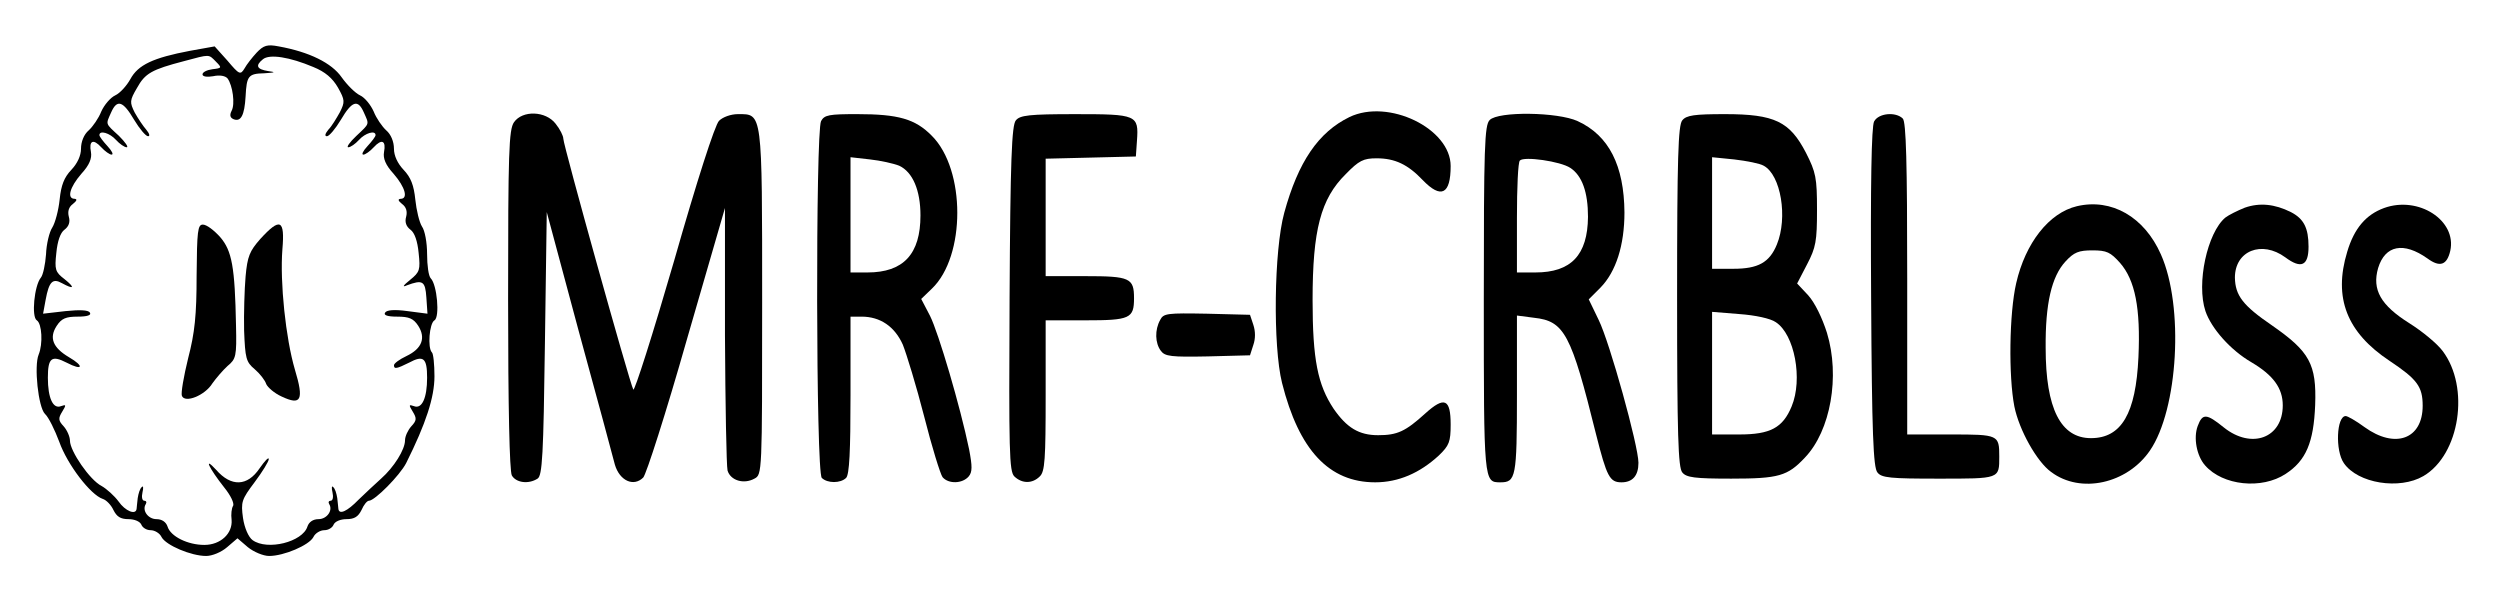 <?xml version="1.0" standalone="no"?>
<!DOCTYPE svg PUBLIC "-//W3C//DTD SVG 20010904//EN"
 "http://www.w3.org/TR/2001/REC-SVG-20010904/DTD/svg10.dtd">
<svg version="1.0" xmlns="http://www.w3.org/2000/svg"
 width="679pt" height="160pt" viewBox="0 0 679 160"
 preserveAspectRatio="xMidYMid meet">
<g transform="translate(0,160) scale(0.1,-0.1)"
fill="#000000" stroke="none">
<path d="M697 1457 c-12 -13 -27 -32 -33 -43 -11 -18 -14 -17 -46 21 l-35 39
-67 -12 c-100 -19 -141 -38 -162 -77 -10 -18 -28 -38 -41 -44 -13 -6 -30 -26
-38 -44 -7 -18 -23 -41 -34 -51 -13 -11 -21 -31 -21 -50 0 -19 -10 -40 -26
-57 -20 -21 -28 -42 -32 -81 -3 -29 -12 -63 -20 -76 -8 -12 -16 -45 -17 -73
-2 -27 -8 -56 -14 -63 -18 -22 -26 -107 -11 -116 14 -9 17 -64 5 -93 -13 -31
-1 -143 17 -161 10 -9 27 -44 39 -76 22 -62 85 -144 118 -155 10 -3 23 -17 29
-30 9 -18 19 -25 41 -25 16 0 31 -6 35 -15 3 -8 14 -15 25 -15 11 0 25 -8 30
-19 12 -22 80 -51 121 -51 16 0 41 10 57 24 l28 24 28 -24 c16 -13 42 -24 58
-24 40 0 108 29 120 51 5 11 19 19 30 19 11 0 22 7 25 15 4 9 19 15 35 15 22
0 32 7 41 25 6 14 15 25 20 25 16 0 84 69 101 102 54 108 77 179 77 236 0 32
-3 62 -7 65 -12 12 -7 79 7 87 15 9 7 97 -10 114 -6 6 -10 35 -10 66 0 31 -6
64 -14 75 -7 11 -15 44 -18 73 -4 39 -12 60 -32 81 -16 17 -26 38 -26 57 0 19
-8 39 -21 50 -11 10 -27 33 -34 51 -8 18 -24 38 -37 44 -13 6 -35 28 -50 49
-27 39 -88 69 -171 84 -31 6 -41 3 -60 -17z m-111 -24 c17 -17 17 -18 -9 -21
-15 -2 -27 -8 -27 -14 0 -6 12 -8 29 -5 18 4 33 1 39 -6 14 -19 21 -70 11 -88
-6 -12 -4 -19 6 -23 19 -7 29 10 32 62 3 56 7 62 51 63 30 2 32 3 10 6 -31 5
-35 15 -14 32 18 15 73 6 137 -21 32 -13 52 -30 67 -56 19 -34 19 -39 5 -67
-9 -16 -22 -38 -31 -47 -9 -11 -11 -18 -4 -18 6 0 23 20 38 45 30 51 46 56 62
20 15 -34 17 -29 -20 -64 -18 -17 -28 -31 -22 -31 6 0 19 9 29 20 17 19 45 27
45 13 0 -4 -10 -17 -22 -30 -12 -13 -17 -23 -11 -23 5 0 18 9 28 20 22 24 34
18 28 -13 -3 -17 4 -35 26 -59 32 -37 40 -68 19 -68 -8 -1 -7 -5 4 -14 11 -8
15 -20 11 -35 -4 -14 0 -26 12 -35 11 -8 19 -31 22 -63 5 -46 3 -52 -23 -73
-20 -16 -22 -21 -9 -15 43 16 50 12 53 -33 l3 -44 -54 7 c-36 5 -57 3 -61 -4
-5 -7 6 -11 33 -11 32 0 44 -5 57 -25 21 -33 10 -62 -32 -82 -19 -9 -34 -20
-34 -25 0 -11 7 -10 41 7 39 21 49 13 49 -41 0 -55 -14 -86 -36 -77 -14 5 -14
3 -3 -15 11 -18 11 -24 -4 -40 -9 -10 -17 -27 -17 -38 0 -25 -30 -73 -65 -104
-16 -14 -43 -40 -61 -57 -31 -32 -53 -42 -55 -25 0 4 -2 17 -3 29 -2 13 -6 26
-11 30 -4 5 -5 -2 -2 -14 3 -13 1 -23 -5 -23 -5 0 -7 -4 -4 -9 11 -17 -6 -41
-29 -41 -15 0 -26 -8 -30 -20 -13 -42 -109 -66 -149 -37 -11 8 -22 33 -26 60
-6 44 -4 50 32 98 21 28 38 56 38 62 0 7 -11 -5 -25 -25 -33 -49 -77 -51 -118
-4 -36 39 -19 4 22 -48 17 -21 28 -43 24 -50 -4 -6 -6 -23 -4 -38 3 -37 -30
-68 -74 -68 -45 0 -92 23 -100 50 -4 12 -15 20 -30 20 -23 0 -40 24 -29 41 3
5 1 9 -4 9 -6 0 -8 10 -5 23 3 12 2 19 -2 14 -5 -4 -9 -17 -11 -30 -1 -12 -3
-25 -3 -29 -2 -18 -31 -6 -49 20 -11 15 -32 34 -46 42 -32 16 -86 95 -86 123
0 11 -8 29 -17 39 -15 16 -15 22 -4 40 11 18 11 20 -3 15 -22 -9 -36 22 -36
77 0 54 10 62 51 41 44 -23 49 -10 6 15 -44 26 -54 53 -33 85 13 20 25 25 57
25 26 0 38 4 33 11 -4 7 -27 8 -66 4 l-61 -7 7 38 c9 49 19 59 44 45 33 -18
37 -13 7 11 -25 19 -27 26 -22 71 3 32 11 55 22 63 12 9 16 21 12 35 -4 15 0
27 11 35 11 9 12 13 5 14 -22 0 -14 31 18 68 22 24 29 42 26 59 -6 31 6 37 28
13 10 -11 23 -20 28 -20 6 0 1 10 -11 23 -12 13 -22 26 -22 30 0 14 28 6 45
-13 10 -11 23 -20 29 -20 6 0 -4 14 -21 31 -38 35 -36 30 -21 64 16 36 32 31
62 -20 15 -25 32 -45 38 -45 6 0 4 7 -5 18 -8 9 -22 30 -31 46 -14 28 -14 33
6 67 22 40 40 50 128 73 71 19 66 19 86 -1z"/>
<path d="M534 852 c0 -108 -5 -156 -23 -225 -12 -49 -20 -95 -17 -102 8 -21
63 1 83 34 10 14 28 35 41 47 23 19 25 26 23 110 -3 159 -11 203 -43 240 -17
19 -37 34 -47 34 -14 0 -16 -17 -17 -138z"/>
<path d="M707 951 c-29 -33 -35 -47 -40 -102 -3 -35 -5 -101 -4 -147 3 -75 5
-85 29 -105 14 -12 28 -30 31 -40 4 -9 22 -25 42 -34 53 -25 61 -10 36 73 -25
85 -41 237 -34 327 7 81 -6 87 -60 28z"/>
<path d="M3665 1282 c-84 -41 -139 -121 -177 -260 -28 -102 -31 -362 -6 -462
46 -183 128 -270 253 -270 63 0 121 25 173 73 28 27 32 37 32 84 0 70 -17 77
-69 30 -54 -49 -76 -59 -128 -59 -52 0 -85 20 -121 72 -43 65 -57 133 -57 295
0 190 22 275 90 342 36 37 48 43 84 43 50 0 85 -17 125 -59 50 -52 76 -39 76
38 0 102 -169 184 -275 133z"/>
<path d="M1396 1268 c-14 -20 -16 -82 -16 -481 0 -297 4 -465 10 -478 11 -20
45 -25 70 -9 13 8 16 64 20 367 l5 357 87 -324 c49 -179 93 -342 98 -362 13
-44 51 -61 77 -35 8 8 62 176 118 373 l104 359 0 -345 c1 -190 4 -355 7 -368
8 -27 44 -38 73 -22 21 11 21 14 21 478 0 523 1 512 -66 512 -19 0 -41 -8 -51
-18 -11 -10 -61 -166 -122 -380 -58 -200 -108 -357 -111 -350 -10 18 -190 664
-190 681 0 8 -9 26 -21 41 -27 35 -90 37 -113 4z"/>
<path d="M2230 1271 c-15 -30 -14 -953 2 -969 15 -15 51 -15 66 0 9 9 12 73
12 225 l0 213 30 0 c51 0 90 -27 112 -76 10 -25 37 -113 58 -195 21 -83 44
-157 50 -165 16 -19 54 -18 71 2 10 12 10 27 1 74 -24 116 -83 316 -106 362
l-24 46 29 28 c92 88 92 323 0 415 -45 46 -91 59 -203 59 -76 0 -89 -2 -98
-19z m212 -121 c37 -17 58 -67 58 -135 0 -105 -46 -155 -144 -155 l-46 0 0
156 0 157 53 -6 c28 -3 64 -11 79 -17z"/>
<path d="M2759 1273 c-11 -13 -15 -105 -17 -484 -2 -417 -1 -469 13 -483 21
-20 49 -20 69 0 14 13 16 47 16 220 l0 204 108 0 c121 0 132 5 132 60 0 55
-11 60 -132 60 l-108 0 0 160 0 159 123 3 122 3 3 43 c5 70 0 72 -168 72 -125
0 -150 -3 -161 -17z"/>
<path d="M4046 1274 c-14 -14 -16 -72 -16 -488 0 -497 0 -496 45 -496 42 0 45
13 45 238 l0 215 46 -6 c83 -9 101 -43 169 -317 29 -115 37 -130 69 -130 30 0
46 18 46 53 0 46 -78 327 -108 388 l-27 56 32 32 c42 43 65 115 65 204 -1 127
-42 209 -127 248 -54 25 -216 27 -239 3z m219 -130 c32 -21 48 -66 48 -133 -1
-104 -46 -151 -143 -151 l-50 0 0 148 c0 82 3 152 8 156 11 12 110 -2 137 -20z"/>
<path d="M4569 1273 c-11 -13 -14 -101 -14 -478 0 -377 3 -465 14 -478 11 -14
34 -17 133 -17 129 0 153 7 200 57 70 73 96 221 60 339 -13 41 -33 82 -51 102
l-30 32 27 52 c24 46 27 63 27 148 0 87 -3 102 -30 155 -44 85 -85 105 -220
105 -83 0 -105 -3 -116 -17z m221 -123 c47 -25 66 -141 36 -214 -20 -49 -51
-66 -118 -66 l-58 0 0 151 0 152 60 -6 c34 -4 70 -11 80 -17z m33 -425 c51
-33 74 -155 43 -229 -24 -58 -58 -76 -142 -76 l-74 0 0 166 0 167 74 -6 c43
-3 85 -12 99 -22z"/>
<path d="M5090 1270 c-7 -14 -10 -166 -8 -479 2 -370 6 -461 17 -474 11 -15
36 -17 166 -17 167 0 165 -1 165 60 0 59 -2 60 -131 60 l-119 0 0 423 c0 316
-3 426 -12 435 -19 19 -66 15 -78 -8z"/>
<path d="M5641 1040 c-76 -18 -140 -100 -165 -209 -19 -82 -21 -253 -5 -335
13 -64 61 -150 100 -178 80 -60 206 -32 268 58 77 112 93 392 30 533 -45 102
-134 153 -228 131z m117 -154 c41 -47 56 -123 50 -256 -7 -153 -46 -220 -129
-220 -82 0 -123 80 -123 245 -1 120 16 194 54 235 23 25 36 30 73 30 39 0 49
-5 75 -34z"/>
<path d="M6097 1036 c-20 -8 -44 -20 -53 -27 -49 -41 -79 -179 -54 -254 16
-47 68 -106 125 -139 59 -35 85 -70 85 -117 0 -89 -85 -120 -160 -60 -47 38
-58 39 -71 4 -12 -32 -3 -81 20 -107 48 -55 154 -66 219 -23 55 36 76 85 80
187 4 111 -15 145 -117 216 -79 54 -100 81 -101 130 0 73 73 102 137 55 43
-32 63 -23 63 29 0 51 -13 76 -48 94 -44 22 -85 26 -125 12z"/>
<path d="M6475 1035 c-49 -18 -81 -55 -100 -119 -38 -125 -1 -219 115 -296 75
-50 90 -70 90 -122 0 -91 -75 -118 -158 -58 -23 17 -46 30 -51 30 -25 0 -29
-94 -5 -128 38 -55 151 -73 216 -35 99 58 127 241 52 340 -15 20 -55 53 -90
75 -78 49 -102 91 -85 150 19 62 69 72 134 26 34 -25 53 -18 62 21 18 82 -86
150 -180 116z"/>
<path d="M3151 731 c-15 -27 -14 -63 2 -84 11 -15 28 -17 127 -15 l115 3 9 28
c6 17 6 37 0 55 l-9 27 -117 3 c-108 2 -118 1 -127 -17z"/>
</g>
</svg>
